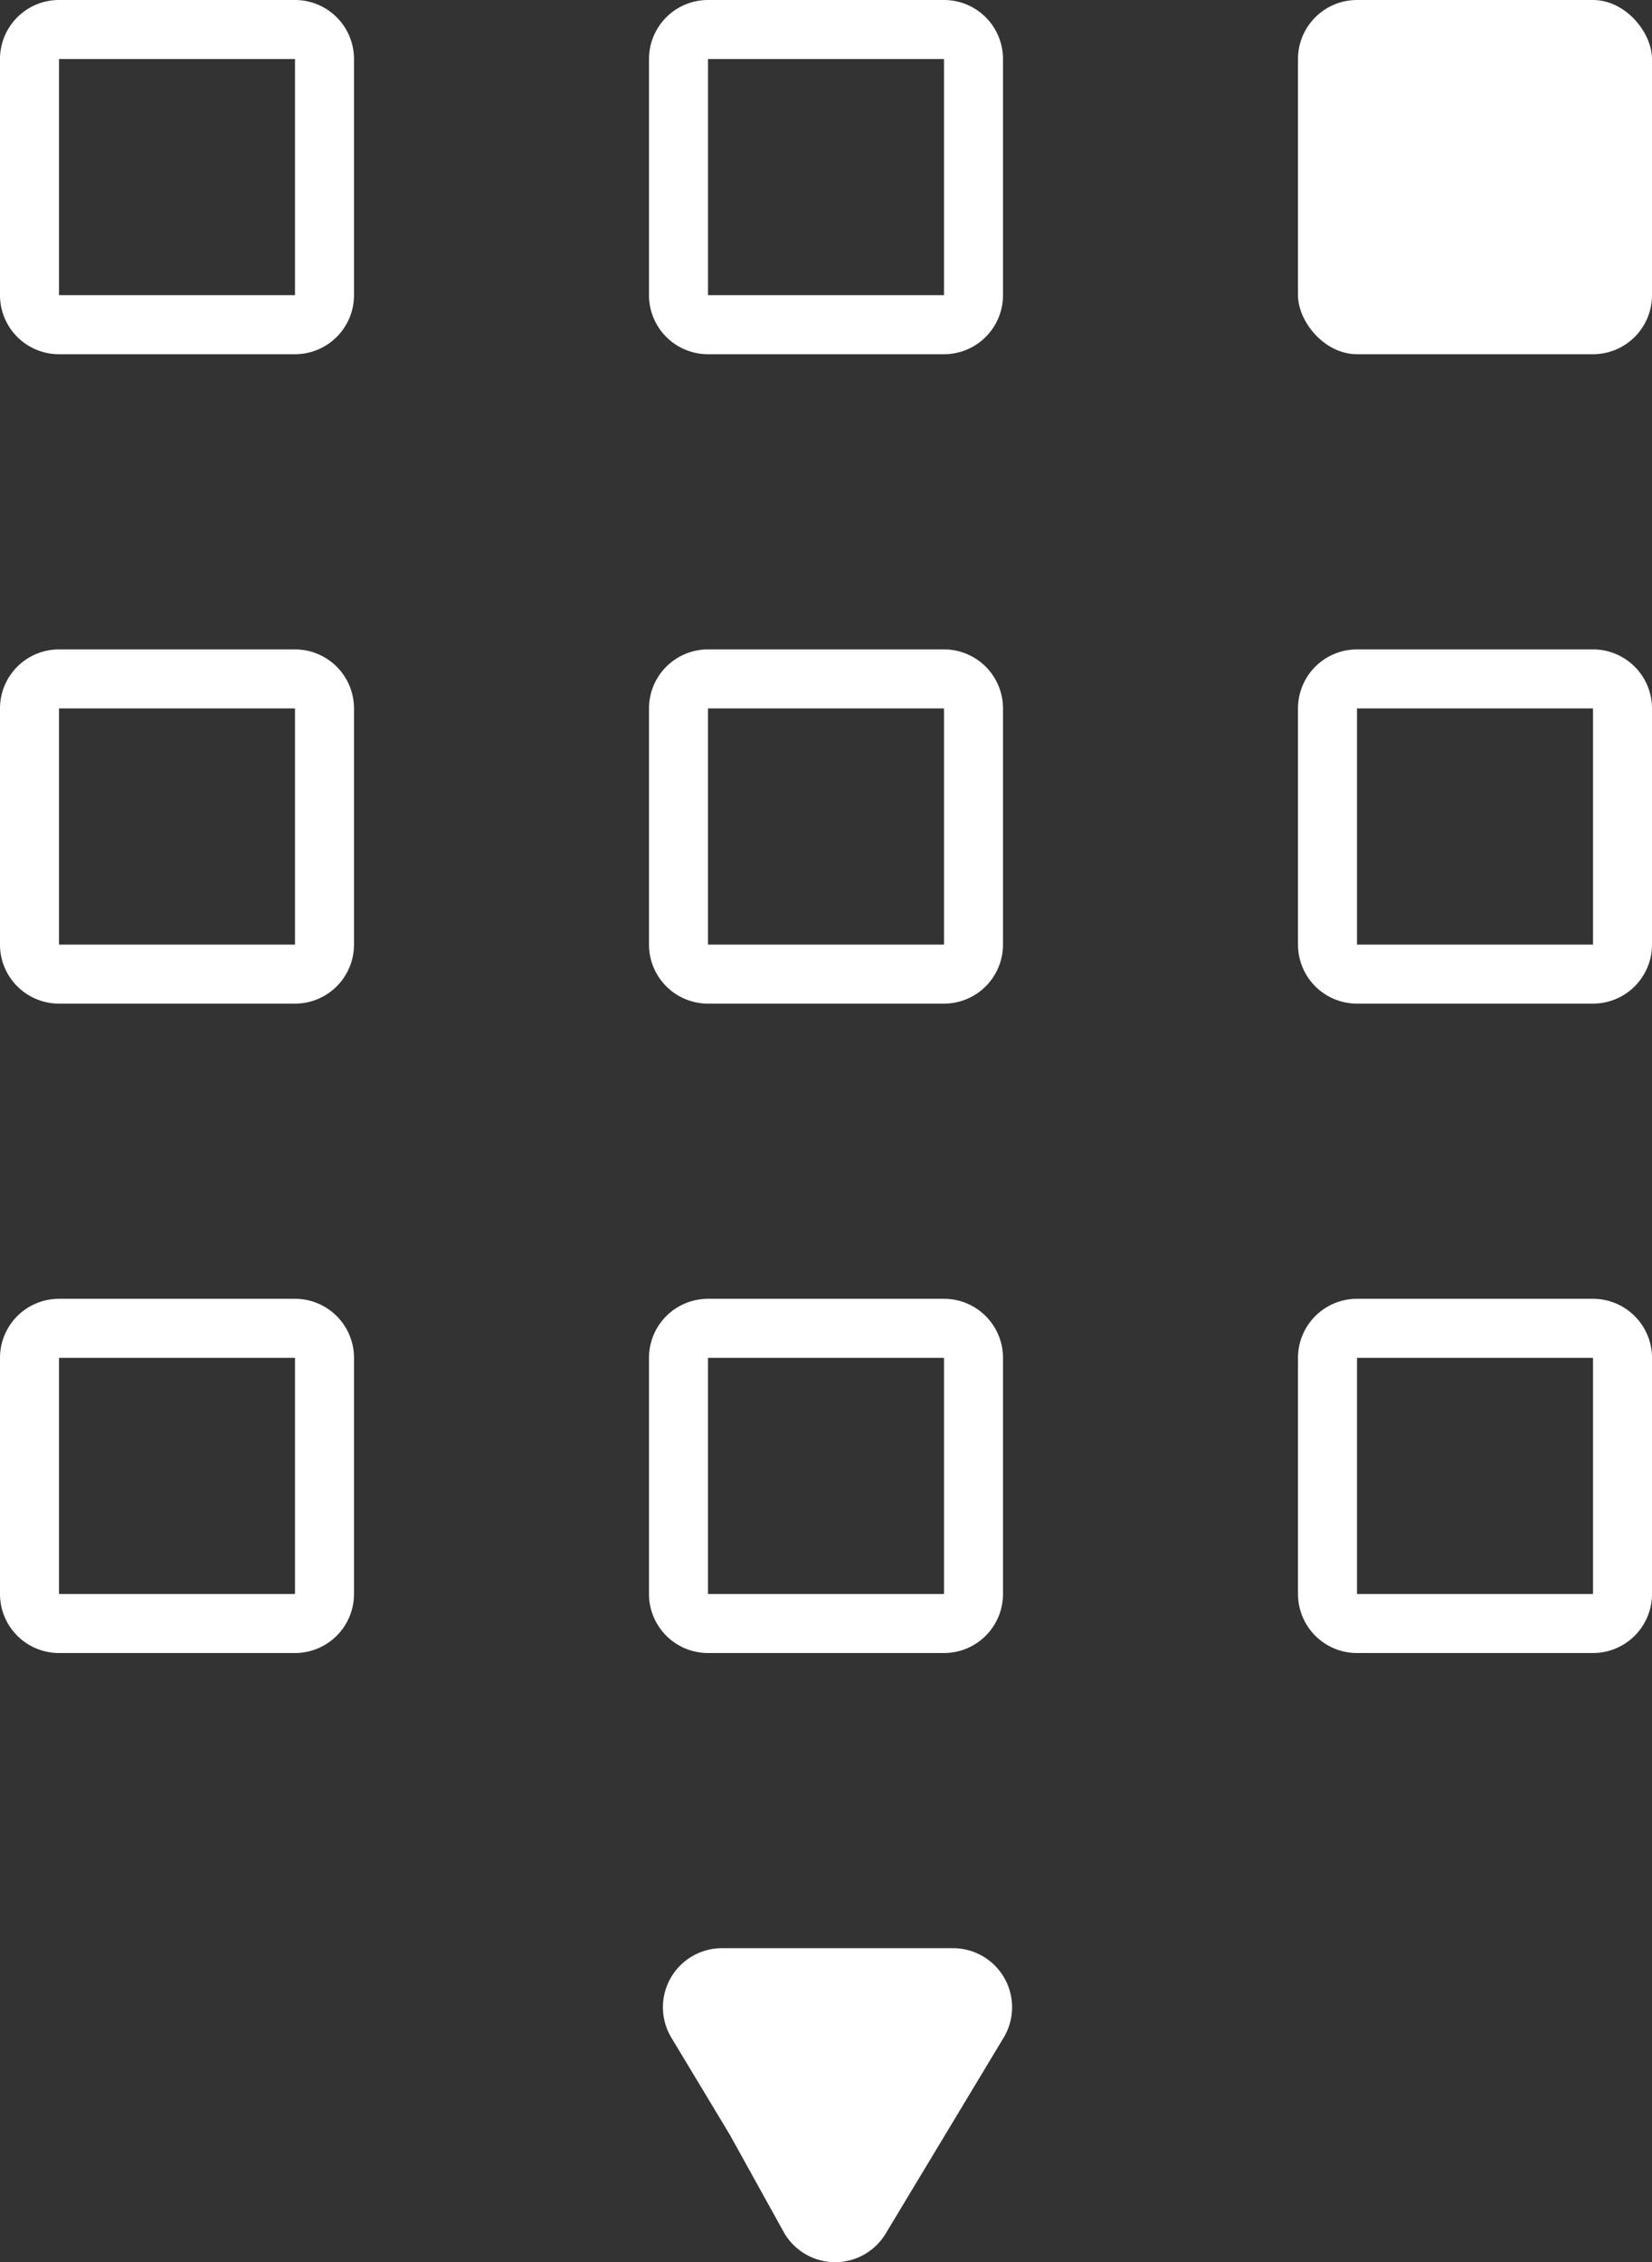 <svg xmlns="http://www.w3.org/2000/svg" viewBox="0 0 28 38.32"><rect x="0" y="0" width="28" height="38.32" fill="#333333" stroke="none"/><defs><style>.cls-1{fill:#fff;}</style></defs><title>klawiaturka</title><g id="Layer_2" data-name="Layer 2"><g id="Layer_1-2" data-name="Layer 1"><rect class="cls-1" x="22" width="6" height="6" rx="1" ry="1"/><path class="cls-1" d="M28,16V12a1,1,0,0,0-1-1H23a1,1,0,0,0-1,1v4a1,1,0,0,0,1,1h4A1,1,0,0,0,28,16Zm-5,0V12h4v4Z"/><path class="cls-1" d="M28,27V23a1,1,0,0,0-1-1H23a1,1,0,0,0-1,1v4a1,1,0,0,0,1,1h4A1,1,0,0,0,28,27Zm-5,0V23h4v4Z"/><path class="cls-1" d="M17,5V1a1,1,0,0,0-1-1H12a1,1,0,0,0-1,1V5a1,1,0,0,0,1,1h4A1,1,0,0,0,17,5ZM12,5V1h4V5Z"/><path class="cls-1" d="M17,16V12a1,1,0,0,0-1-1H12a1,1,0,0,0-1,1v4a1,1,0,0,0,1,1h4A1,1,0,0,0,17,16Zm-5,0V12h4v4Z"/><path class="cls-1" d="M17,27V23a1,1,0,0,0-1-1H12a1,1,0,0,0-1,1v4a1,1,0,0,0,1,1h4A1,1,0,0,0,17,27Zm-5,0V23h4v4Z"/><path class="cls-1" d="M6,5V1A1,1,0,0,0,5,0H1A1,1,0,0,0,0,1V5A1,1,0,0,0,1,6H5A1,1,0,0,0,6,5ZM1,5V1H5V5Z"/><path class="cls-1" d="M6,16V12a1,1,0,0,0-1-1H1a1,1,0,0,0-1,1v4a1,1,0,0,0,1,1H5A1,1,0,0,0,6,16ZM1,16V12H5v4Z"/><path class="cls-1" d="M6,27V23a1,1,0,0,0-1-1H1a1,1,0,0,0-1,1v4a1,1,0,0,0,1,1H5A1,1,0,0,0,6,27ZM1,27V23H5v4Z"/><path class="cls-1" d="M13.29,37.82a1,1,0,0,0,1.73,0l1-1.66,1-1.66a1,1,0,0,0-.87-1.5H12.24a1,1,0,0,0-.87,1.5l1,1.66Z"/></g></g></svg>